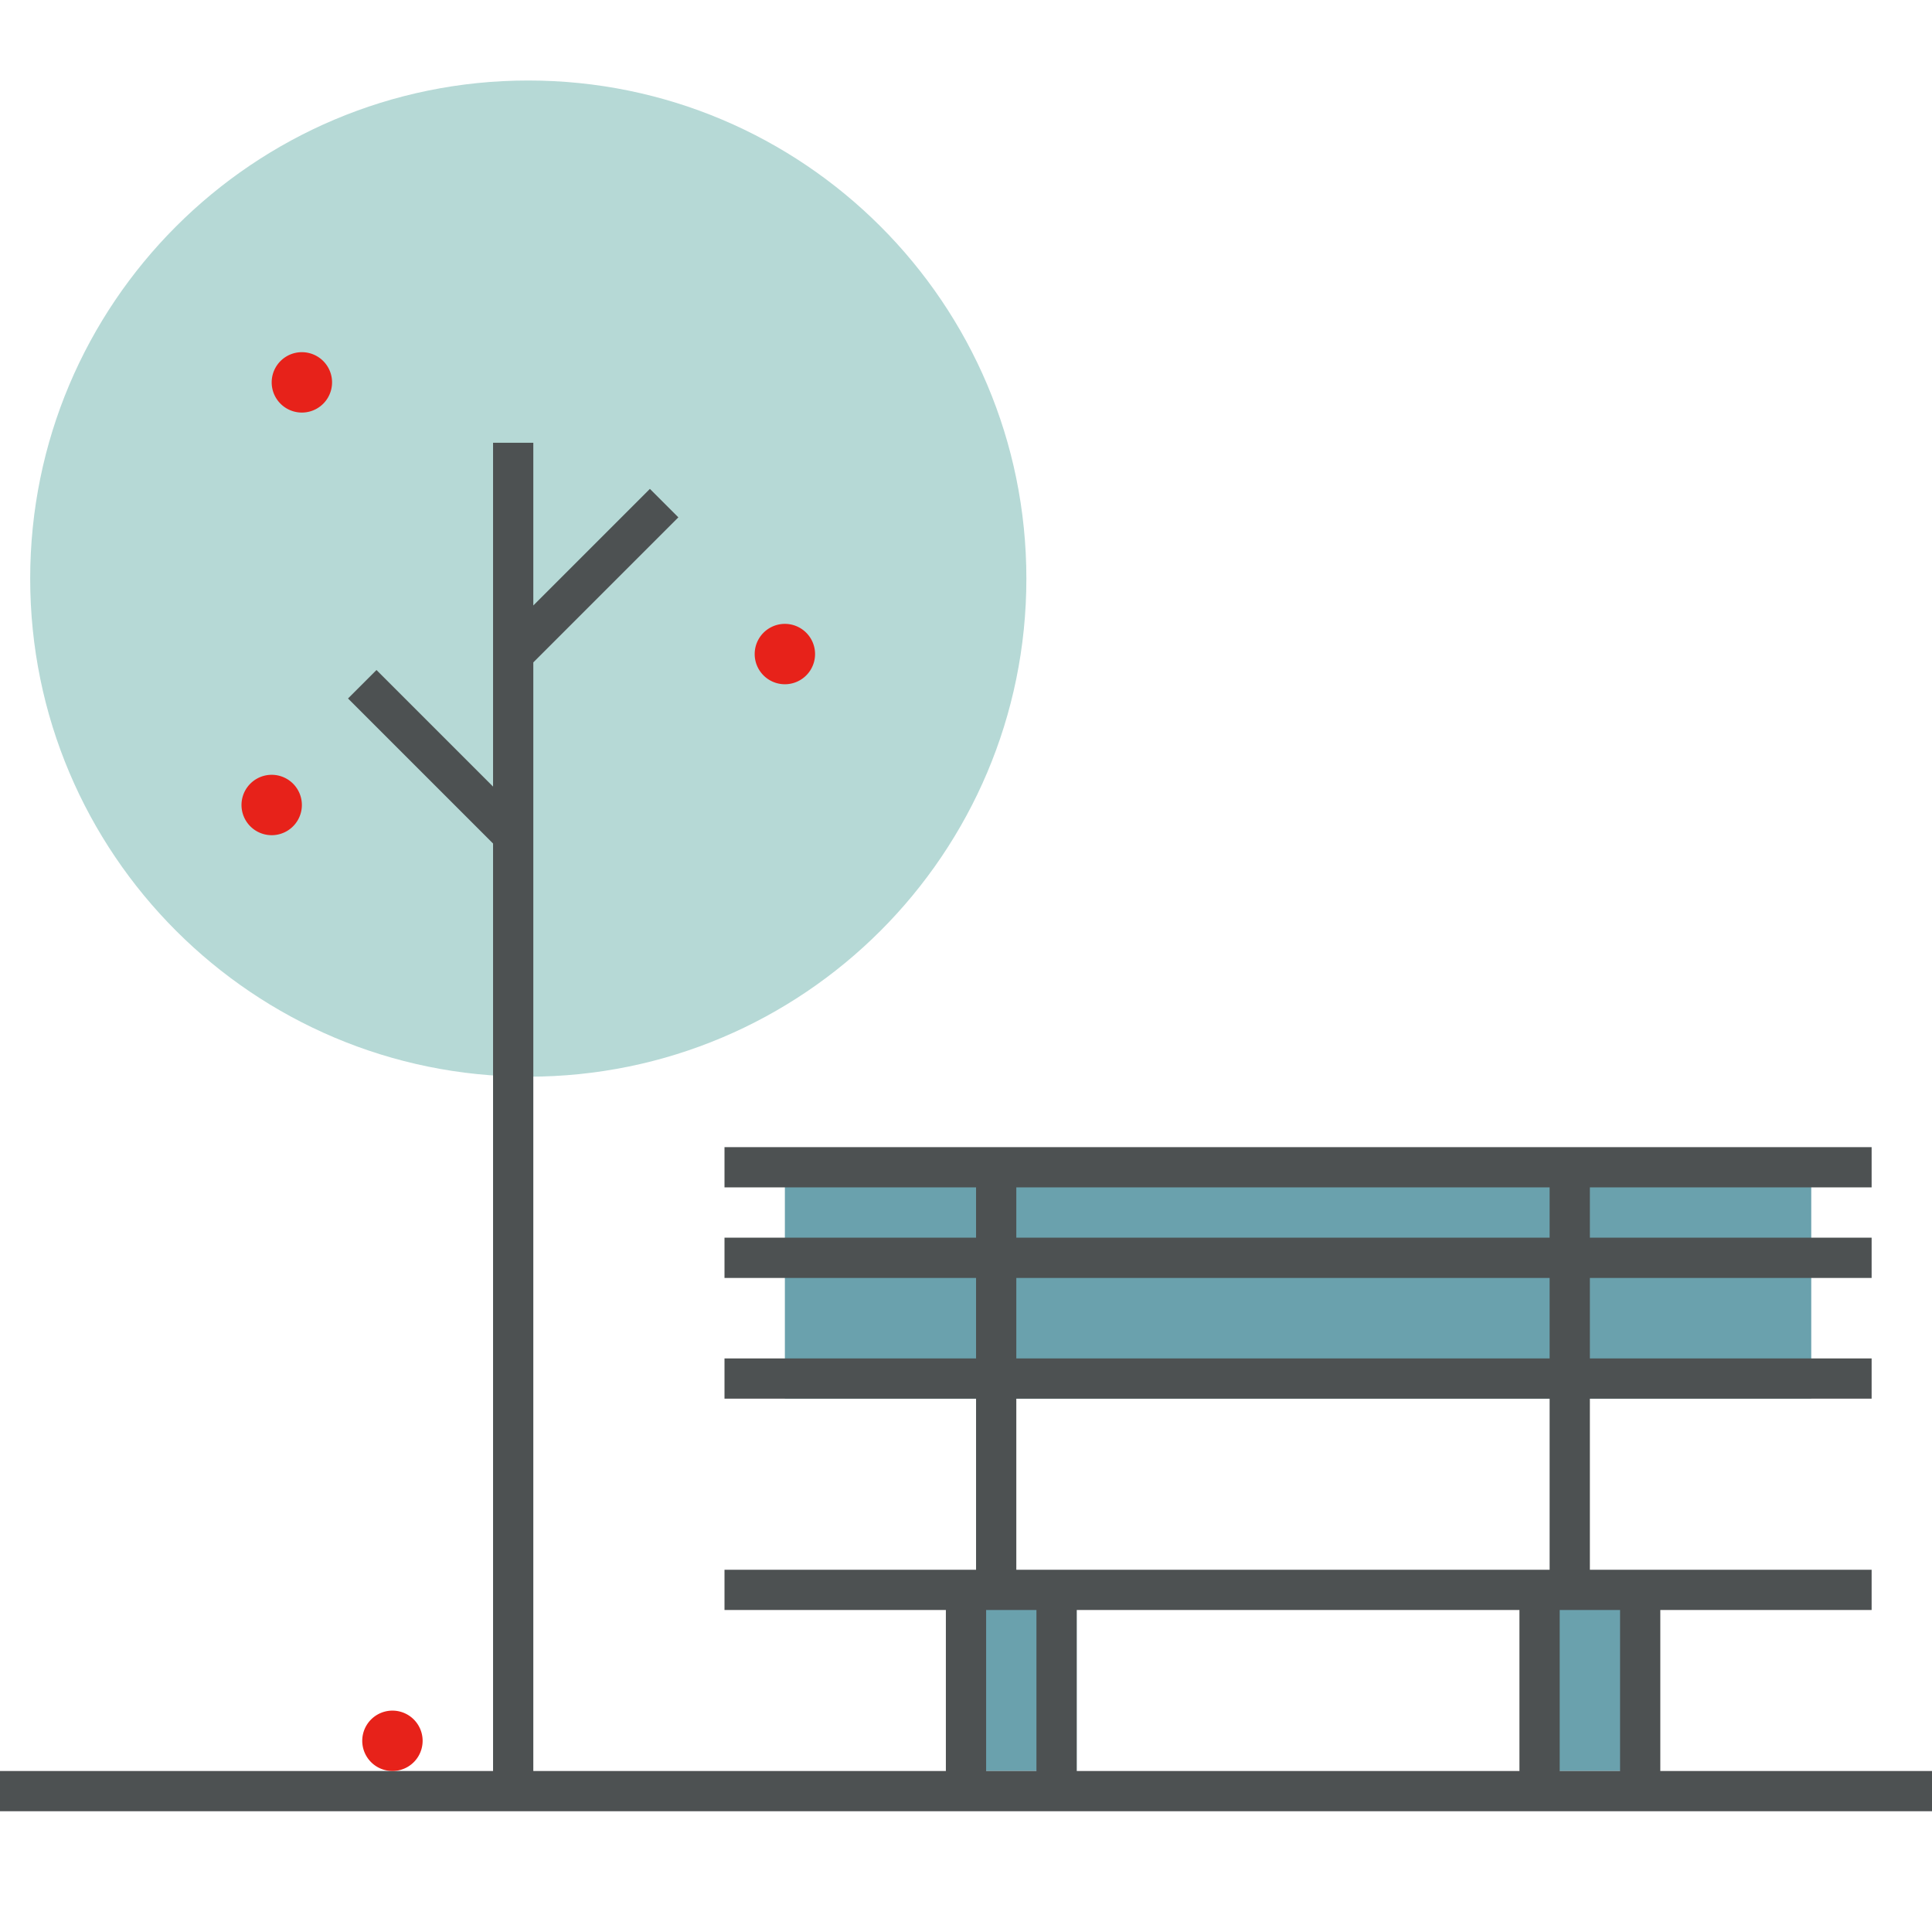 <svg xmlns="http://www.w3.org/2000/svg" width="96" height="96" viewBox="0 0 96 96">
    <g fill="none" fill-rule="evenodd">
        <path d="M0 0h64v64H0z"/>
        <path fill="#B6D9D6" d="M51 28.75C51 42.418 39.92 53.5 26.25 53.5S1.5 42.418 1.5 28.75 12.58 4 26.25 4 51 15.082 51 28.75"/>
        <path fill="#6AA1AD" d="M47.5 88h6v-9h-6zM76 88h6v-9h-6zM39 69.5h51v-12H39z"/>
        <path stroke="#4D5152" stroke-linejoin="round" stroke-width="2" d="M0 89h96M81.5 88v-9M76.5 88v-9M52.5 88v-9M48 88v-9M36 79h57M36 68.5h57M36 62.5h57M36 58h57M49.5 78V58M78 78V58M25.5 88V22M25.5 32.5L33 25"/>
        <path fill="#E7221A" d="M15 40a1.5 1.5 0 1 1-3 0 1.5 1.5 0 0 1 3 0M21 86.5a1.5 1.5 0 1 1-3 0 1.5 1.5 0 0 1 3 0M40.5 32.5a1.5 1.5 0 1 1-3 0 1.5 1.5 0 0 1 3 0M16.5 19a1.5 1.5 0 1 1-3 0 1.5 1.5 0 0 1 3 0"/>
        <path stroke="#4D5152" stroke-linejoin="round" stroke-width="2" d="M25.5 41.5L18 34"/>
    </g>
</svg>
